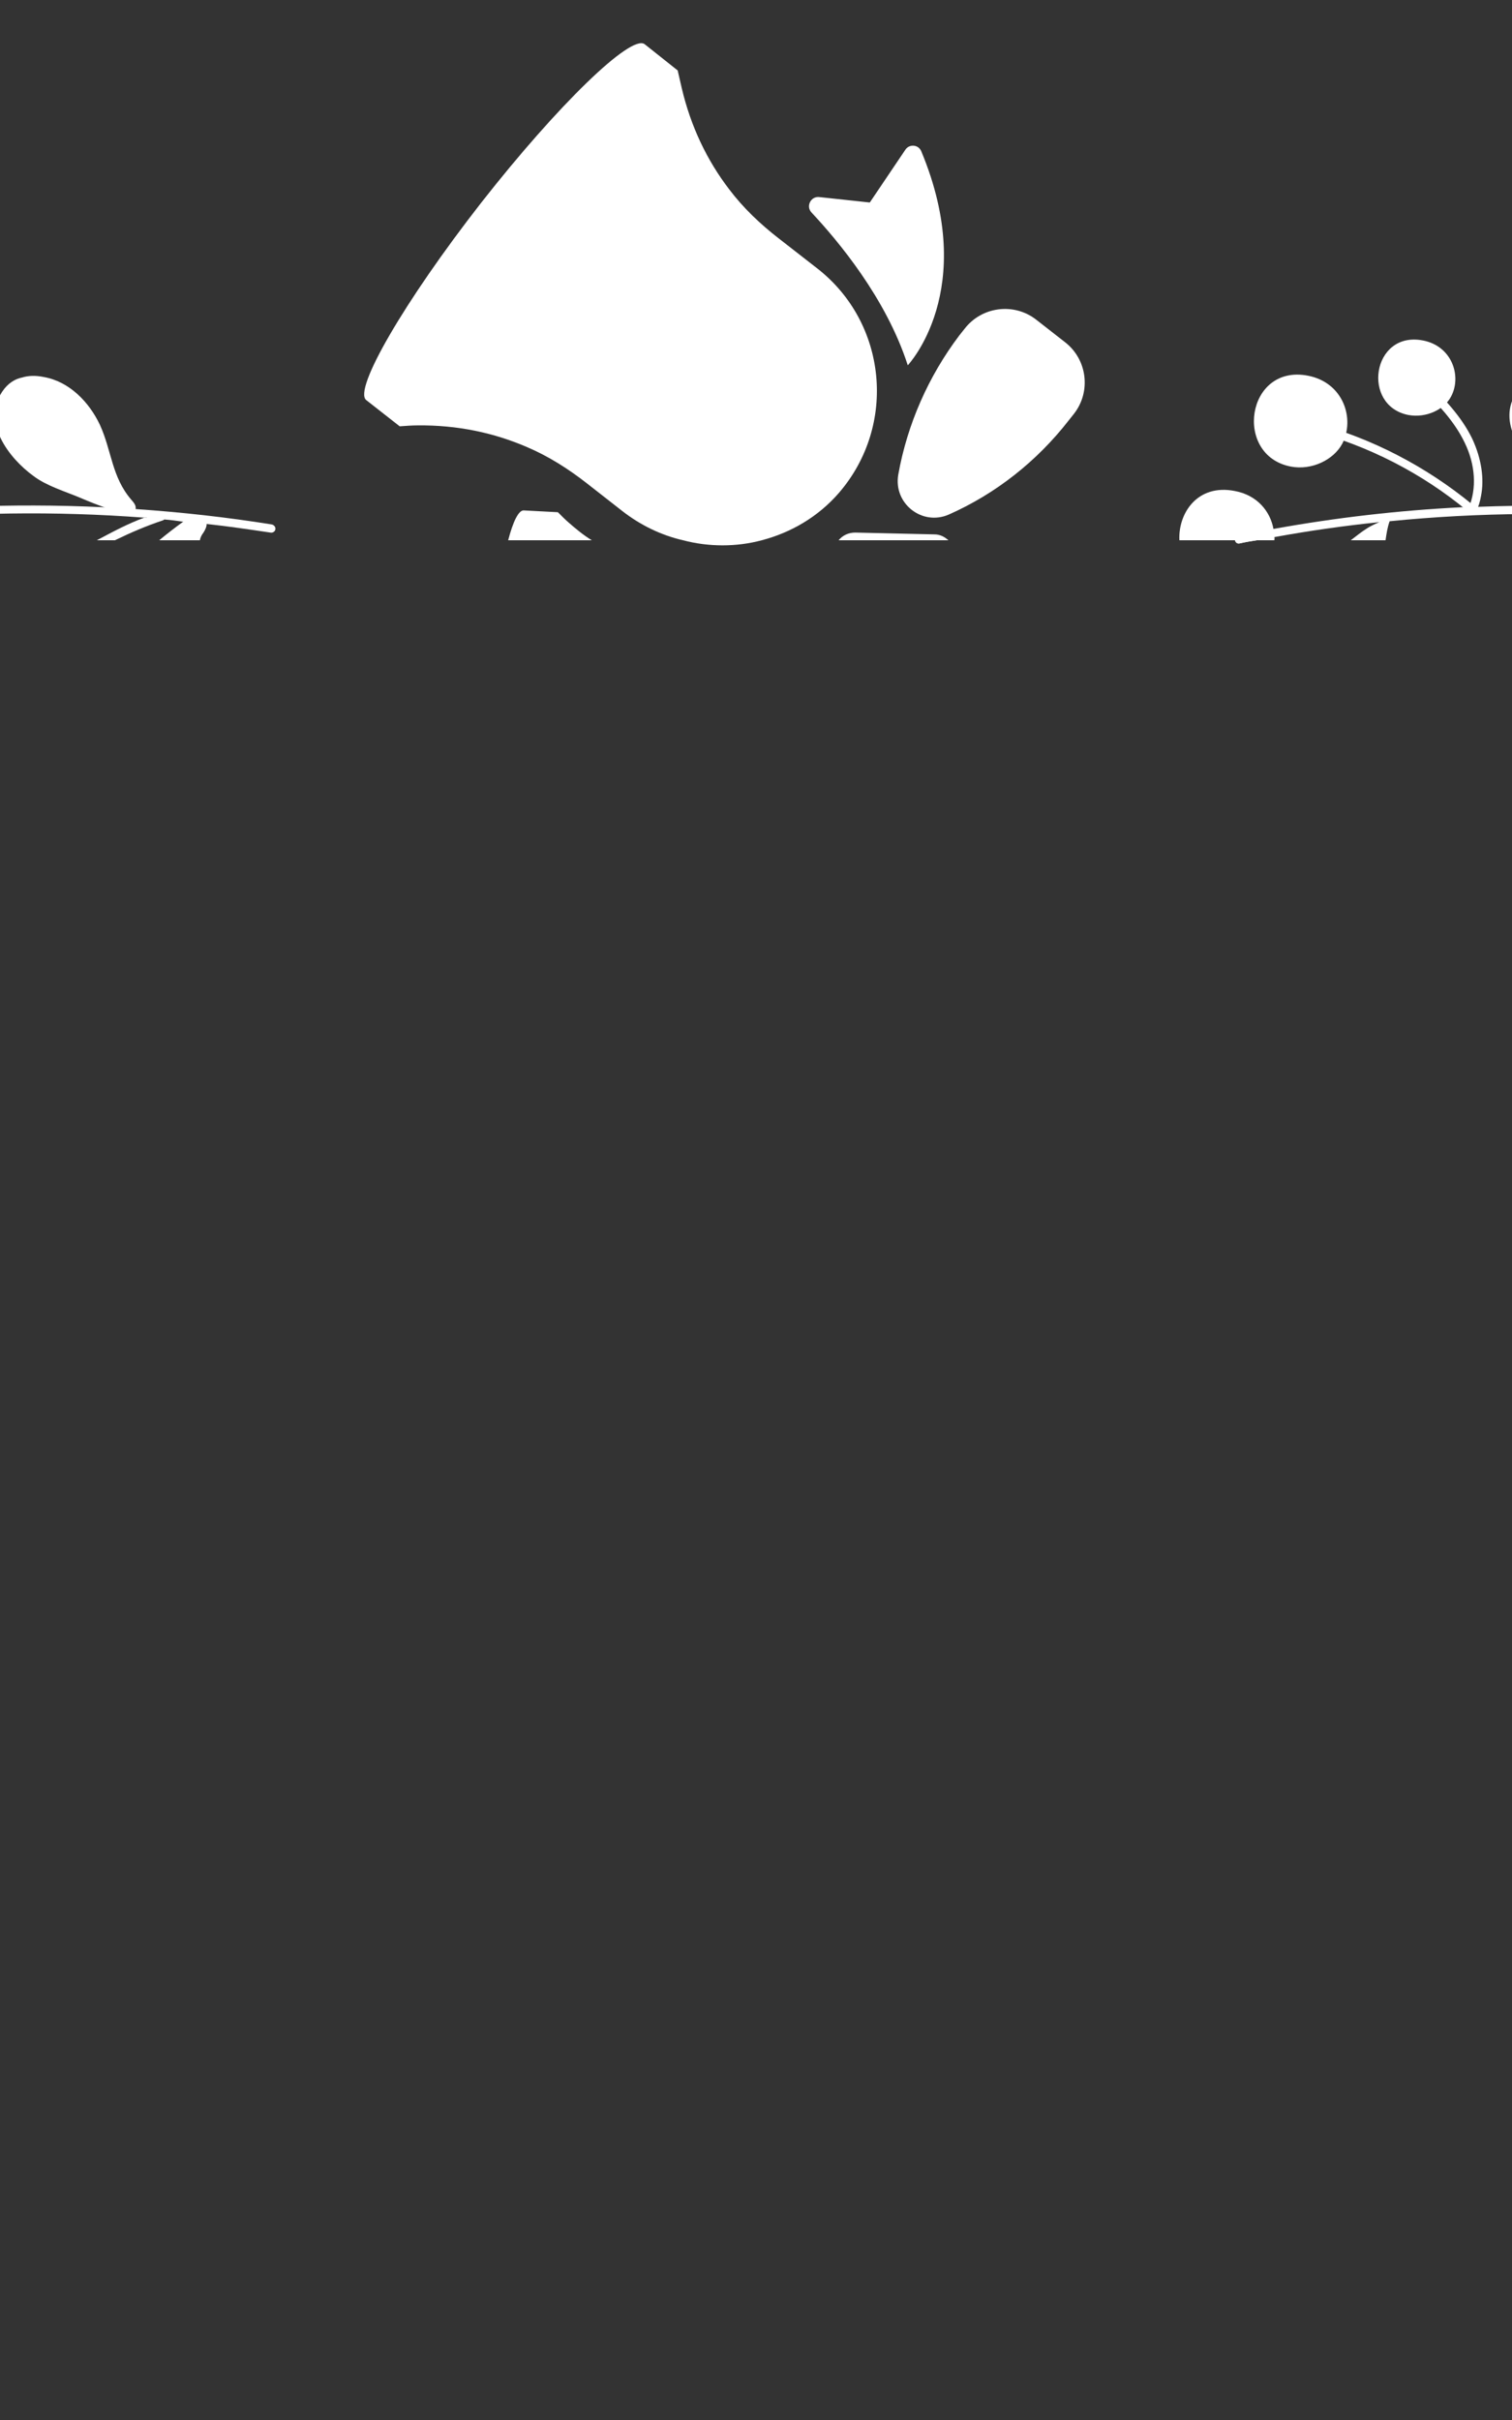 <svg width="35" height="56" viewBox="0 0 35 56" fill="none" xmlns="http://www.w3.org/2000/svg">
<rect x="0" y="0" width="35" height="56" fill="#333333" stroke="none"/>
<g clip-path="url(#clip0_21_1129)">
<path d="M19.422 11.403C18.941 11.958 18.313 12.324 17.633 12.502C17.047 12.659 16.409 12.659 15.812 12.502C15.31 12.387 14.829 12.157 14.4 11.822L13.584 11.184C13.155 10.849 12.694 10.556 12.202 10.347C11.428 10.012 10.581 9.834 9.67 9.844C9.534 9.844 9.398 9.855 9.252 9.865L8.477 9.258C8.174 9.018 9.356 6.977 11.135 4.696C12.914 2.426 14.609 0.783 14.923 1.023L15.687 1.63C15.718 1.766 15.749 1.902 15.781 2.038C15.99 2.928 16.367 3.713 16.88 4.382C17.204 4.811 17.602 5.188 18.02 5.512L18.92 6.213C20.531 7.469 20.772 9.834 19.422 11.403Z" fill="white"/>
<path d="M13.699 12.502H11.763C11.878 12.062 12.004 11.811 12.119 11.811L12.914 11.853C12.998 11.937 13.081 12.021 13.165 12.094C13.332 12.24 13.51 12.387 13.699 12.502Z" fill="white"/>
<path d="M20.793 10.985C20.678 11.654 21.348 12.178 21.965 11.906C23.053 11.424 24.005 10.671 24.738 9.729L24.863 9.572C25.261 9.059 25.167 8.317 24.654 7.919L23.984 7.396C23.472 6.998 22.729 7.092 22.331 7.605L22.206 7.762C21.494 8.704 21.002 9.813 20.793 10.985Z" fill="white"/>
<path d="M21.954 12.502H19.412C19.506 12.387 19.642 12.324 19.799 12.324L21.63 12.366C21.756 12.366 21.86 12.418 21.954 12.502Z" fill="white"/>
<path d="M21.013 8.453C21.013 8.453 22.666 6.716 21.327 3.503C21.264 3.346 21.055 3.325 20.96 3.461L20.134 4.686L18.962 4.56C18.773 4.539 18.648 4.769 18.784 4.916C19.391 5.565 20.511 6.894 21.013 8.453Z" fill="white"/>
<path d="M41.406 12.282C41.396 12.335 41.343 12.376 41.291 12.366C40.799 12.282 40.308 12.219 39.816 12.157C39.638 12.136 39.46 12.115 39.272 12.094C39.125 12.073 38.979 12.062 38.822 12.052C38.696 12.031 38.571 12.021 38.435 12.01H38.424C36.342 11.843 34.249 11.853 32.167 12.062C32.083 12.062 32 12.073 31.926 12.083C31.11 12.167 30.304 12.282 29.499 12.429C29.363 12.45 29.227 12.471 29.091 12.502C28.955 12.523 28.829 12.544 28.693 12.575C28.641 12.586 28.599 12.554 28.588 12.502L28.578 12.492C28.567 12.45 28.609 12.397 28.662 12.387C28.934 12.335 29.206 12.282 29.478 12.24C30.922 11.979 32.376 11.811 33.831 11.738H33.841C33.904 11.738 33.956 11.738 34.008 11.728H34.218C35.306 11.686 36.394 11.696 37.483 11.759C37.713 11.759 37.932 11.78 38.163 11.801C39.219 11.874 40.276 12.01 41.323 12.178C41.375 12.188 41.417 12.23 41.406 12.282Z" fill="white"/>
<path d="M32.188 11.979C32.177 12.01 32.167 12.031 32.167 12.062C32.115 12.209 32.094 12.355 32.073 12.502H31.267C31.393 12.408 31.518 12.303 31.654 12.22C31.686 12.198 31.801 12.136 31.926 12.083C31.947 12.073 31.958 12.073 31.979 12.062C32.083 12.021 32.167 11.979 32.188 11.979Z" fill="white"/>
<path d="M37.985 11.885C37.65 11.864 36.991 11.571 36.897 11.529C36.551 11.382 36.122 11.246 35.829 11.027C35.254 10.598 34.626 9.771 35.118 9.059C35.254 8.871 35.411 8.766 35.578 8.735C35.714 8.693 35.882 8.693 36.08 8.725C36.656 8.829 37.116 9.311 37.367 9.844C37.639 10.441 37.639 11.047 38.079 11.571C38.131 11.633 38.184 11.696 38.184 11.78C38.173 11.864 38.1 11.895 37.985 11.885Z" fill="white"/>
<path d="M29.499 12.429C29.509 12.46 29.499 12.481 29.499 12.502H29.091C28.955 12.523 28.829 12.544 28.693 12.575C28.641 12.586 28.599 12.554 28.588 12.502H27.301C27.27 11.874 27.72 11.194 28.578 11.361C29.101 11.456 29.404 11.832 29.478 12.24C29.488 12.303 29.499 12.366 29.499 12.429Z" fill="white"/>
<path d="M34.124 11.77C34.124 11.78 34.113 11.801 34.103 11.811C34.071 11.853 34.008 11.853 33.967 11.822C32.92 10.953 31.675 10.315 30.367 9.97C30.315 9.959 30.284 9.907 30.294 9.855C30.304 9.802 30.357 9.771 30.409 9.781C31.748 10.137 33.014 10.796 34.082 11.675C34.113 11.707 34.124 11.738 34.124 11.77Z" fill="white"/>
<path d="M34.281 11.487C34.26 11.602 34.228 11.717 34.176 11.822C34.155 11.874 34.103 11.895 34.05 11.874C33.998 11.853 33.977 11.801 33.998 11.749C34.186 11.309 34.155 10.755 33.904 10.242C33.663 9.74 33.266 9.332 32.91 8.986C32.868 8.955 32.868 8.892 32.91 8.85C32.941 8.808 33.004 8.808 33.046 8.85C33.412 9.206 33.831 9.635 34.082 10.158C34.291 10.608 34.364 11.079 34.281 11.487Z" fill="white"/>
<path d="M30.273 8.693C31.1 8.85 31.372 9.698 31.068 10.273C30.869 10.639 30.367 10.891 29.875 10.796C28.547 10.535 28.85 8.421 30.273 8.693Z" fill="white"/>
<path d="M32.931 7.877C33.611 8.003 33.841 8.704 33.59 9.175C33.433 9.478 33.014 9.677 32.606 9.604C31.508 9.394 31.759 7.657 32.931 7.877Z" fill="white"/>
<path d="M6.374 12.251C6.364 12.303 6.311 12.335 6.259 12.324C5.767 12.251 5.275 12.178 4.784 12.125C4.606 12.104 4.417 12.084 4.24 12.073C4.093 12.052 3.947 12.031 3.8 12.021C3.664 12.01 3.528 12 3.392 11.979H3.34C1.268 11.822 -0.804 11.853 -2.865 12.062C-2.938 12.073 -3.022 12.084 -3.095 12.094C-3.912 12.178 -4.728 12.303 -5.533 12.439C-5.638 12.46 -5.743 12.481 -5.847 12.502C-6.015 12.533 -6.172 12.565 -6.339 12.596C-6.391 12.617 -6.433 12.575 -6.444 12.523C-6.444 12.512 -6.444 12.512 -6.444 12.502C-6.444 12.46 -6.412 12.429 -6.371 12.418C-6.098 12.366 -5.826 12.314 -5.554 12.261C-4.1 12 -2.645 11.832 -1.181 11.749C-1.128 11.749 -1.076 11.738 -1.024 11.738H-0.919C-0.888 11.738 -0.856 11.728 -0.814 11.728C0.242 11.686 1.331 11.686 2.398 11.738C2.408 11.738 2.419 11.738 2.419 11.738C2.66 11.749 2.9 11.759 3.141 11.78C4.198 11.853 5.244 11.968 6.29 12.136C6.343 12.146 6.385 12.199 6.374 12.251Z" fill="white"/>
<path d="M3.821 11.927C3.821 11.937 3.832 11.958 3.821 11.968C3.821 11.989 3.811 12.01 3.8 12.021C3.79 12.031 3.779 12.042 3.769 12.042C3.392 12.167 3.026 12.324 2.66 12.502H2.241C2.618 12.303 2.942 12.125 3.34 11.979H3.392C3.497 11.937 3.601 11.906 3.706 11.864C3.748 11.853 3.8 11.874 3.821 11.927Z" fill="white"/>
<path d="M4.784 12.125C4.784 12.178 4.763 12.24 4.71 12.324C4.669 12.376 4.637 12.439 4.627 12.502H3.685C3.863 12.355 4.051 12.209 4.24 12.073C4.261 12.052 4.281 12.031 4.302 12.021C4.344 12 4.386 11.979 4.428 11.958C4.606 11.905 4.784 11.968 4.784 12.125Z" fill="white"/>
<path d="M2.953 11.874C2.618 11.853 1.958 11.56 1.854 11.518C1.509 11.372 1.08 11.246 0.776 11.016C0.201 10.598 -0.427 9.771 0.054 9.059C0.18 8.871 0.347 8.767 0.515 8.735C0.651 8.693 0.818 8.683 1.017 8.725C1.603 8.829 2.063 9.3 2.314 9.834C2.586 10.43 2.586 11.037 3.036 11.56C3.089 11.623 3.151 11.686 3.141 11.77C3.141 11.853 3.068 11.874 2.953 11.874Z" fill="white"/>
</g>
<defs>
<clipPath id="clip0_21_1129">
<rect width="35" height="56" fill="white"/>
</clipPath>
</defs>
</svg>
